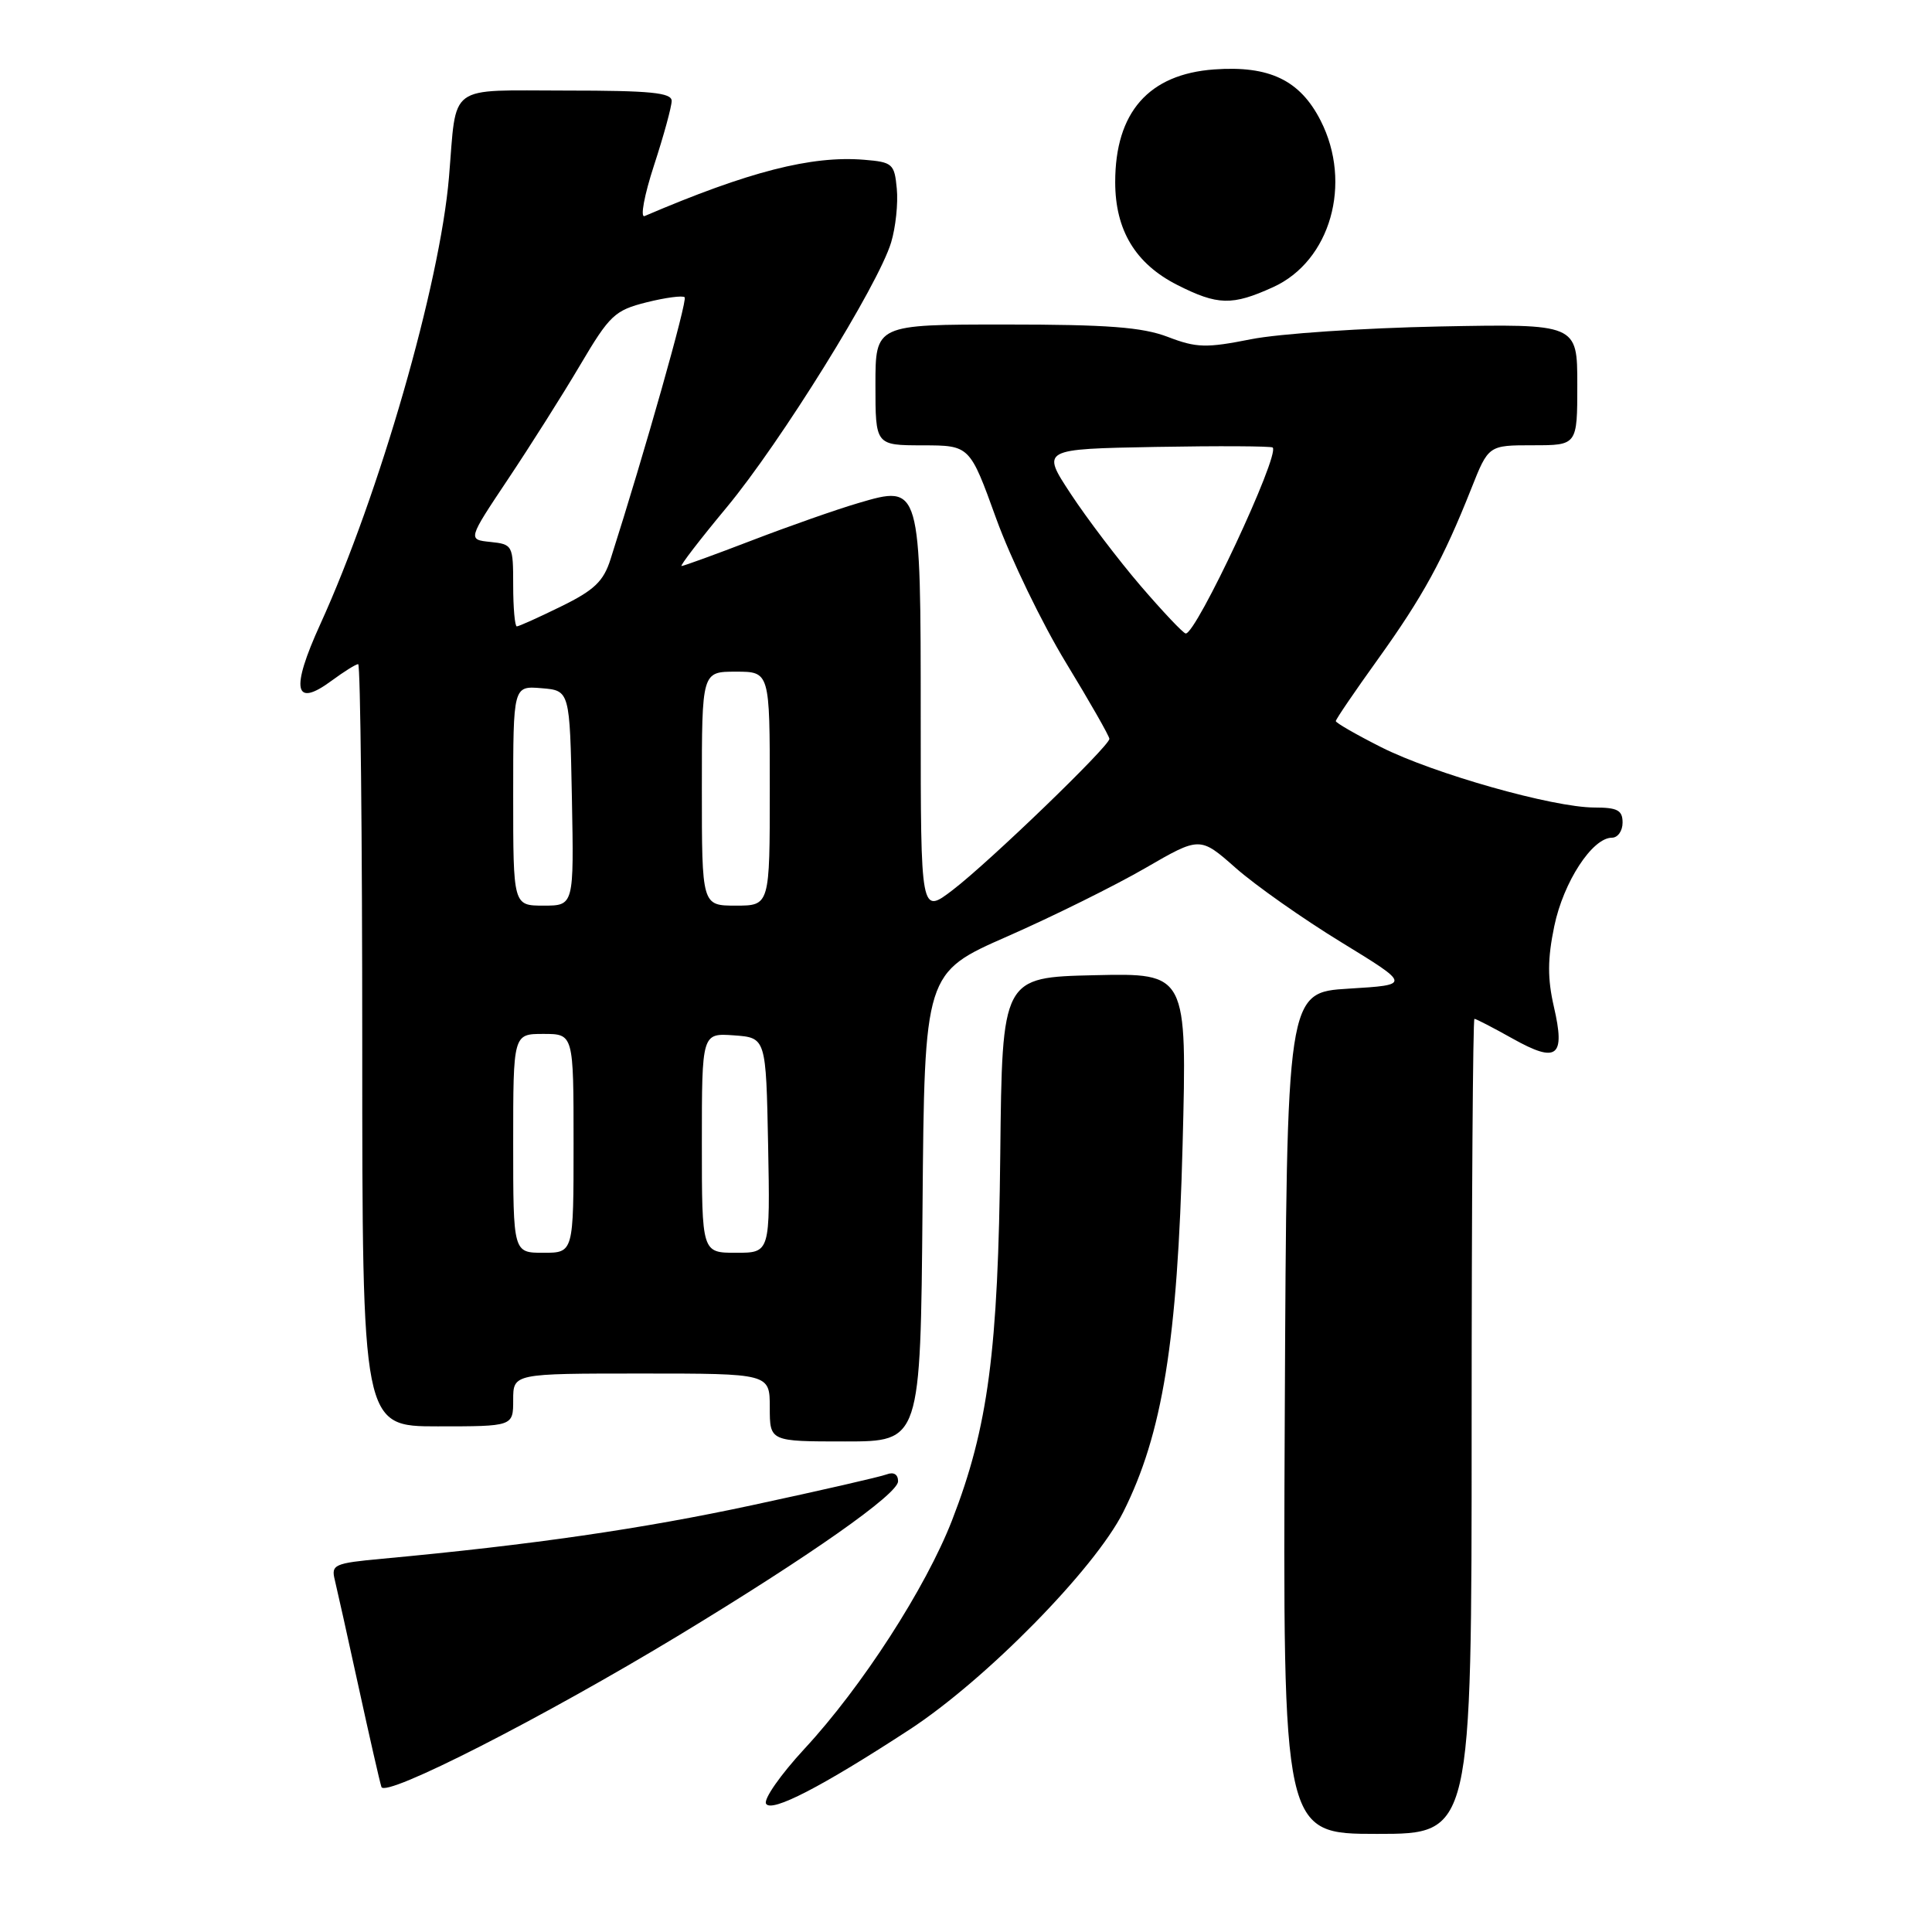 <?xml version="1.0" encoding="UTF-8" standalone="no"?>
<!DOCTYPE svg PUBLIC "-//W3C//DTD SVG 1.1//EN" "http://www.w3.org/Graphics/SVG/1.1/DTD/svg11.dtd" >
<svg xmlns="http://www.w3.org/2000/svg" xmlns:xlink="http://www.w3.org/1999/xlink" version="1.1" viewBox="0 0 256 256">
 <g >
 <path fill="currentColor"
d=" M 195.00 189.00 C 195.00 159.30 195.17 135.00 195.37 135.00 C 195.58 135.00 197.86 136.18 200.45 137.63 C 206.33 140.92 207.44 140.06 205.90 133.41 C 205.04 129.66 205.05 127.07 205.95 122.72 C 207.17 116.86 210.99 111.00 213.59 111.00 C 214.37 111.00 215.00 110.10 215.00 109.00 C 215.00 107.36 214.33 107.00 211.25 107.00 C 205.78 106.99 189.98 102.52 183.02 99.01 C 179.71 97.34 177.00 95.78 177.00 95.55 C 177.00 95.31 179.52 91.61 182.61 87.31 C 188.53 79.06 191.23 74.13 194.95 64.75 C 197.23 59.00 197.23 59.00 203.12 59.00 C 209.00 59.00 209.00 59.00 209.00 50.96 C 209.00 42.91 209.00 42.91 190.75 43.26 C 180.71 43.46 169.47 44.21 165.77 44.95 C 159.82 46.13 158.54 46.10 154.74 44.64 C 151.35 43.35 146.78 43.00 133.22 43.00 C 116.00 43.00 116.00 43.00 116.00 51.00 C 116.00 59.00 116.00 59.00 122.25 59.01 C 128.50 59.02 128.50 59.02 132.00 68.71 C 133.93 74.03 138.09 82.63 141.25 87.82 C 144.41 93.01 147.00 97.55 147.00 97.90 C 147.00 98.87 131.10 114.21 126.25 117.92 C 122.00 121.17 122.00 121.17 122.00 95.31 C 122.00 64.22 122.00 64.22 113.73 66.66 C 110.86 67.50 104.52 69.73 99.65 71.60 C 94.78 73.47 90.58 75.00 90.31 75.00 C 90.05 75.00 92.73 71.51 96.27 67.25 C 103.41 58.66 116.39 37.76 118.08 32.12 C 118.68 30.13 119.02 26.93 118.83 25.00 C 118.52 21.70 118.27 21.48 114.50 21.17 C 107.52 20.60 99.20 22.73 85.41 28.63 C 84.81 28.88 85.37 25.86 86.66 21.91 C 87.95 17.97 89.00 14.12 89.00 13.37 C 89.00 12.28 86.19 12.00 75.07 12.00 C 59.06 12.00 60.55 10.91 59.49 23.50 C 58.29 37.67 50.28 65.49 42.44 82.71 C 38.48 91.40 38.98 93.87 43.95 90.19 C 45.58 88.99 47.16 88.00 47.46 88.00 C 47.76 88.00 48.00 110.72 48.00 138.50 C 48.00 189.00 48.00 189.00 58.00 189.00 C 68.00 189.00 68.00 189.00 68.00 185.50 C 68.00 182.00 68.00 182.00 85.00 182.00 C 102.00 182.00 102.00 182.00 102.00 186.50 C 102.00 191.00 102.00 191.00 111.99 191.00 C 121.97 191.00 121.97 191.00 122.24 159.95 C 122.50 128.90 122.50 128.90 133.50 124.07 C 139.55 121.41 147.76 117.34 151.75 115.03 C 159.00 110.83 159.00 110.83 163.75 115.02 C 166.36 117.32 172.65 121.75 177.72 124.85 C 186.95 130.50 186.95 130.50 178.72 131.00 C 170.50 131.50 170.50 131.50 170.24 187.25 C 169.98 243.00 169.98 243.00 182.49 243.00 C 195.00 243.00 195.00 243.00 195.00 189.00 Z  M 120.50 229.19 C 130.60 222.60 145.03 207.92 148.83 200.37 C 154.04 190.00 156.03 177.68 156.70 151.72 C 157.29 128.94 157.29 128.94 145.04 129.22 C 132.79 129.50 132.79 129.50 132.54 153.00 C 132.27 179.04 130.94 189.11 126.15 201.45 C 122.67 210.40 114.21 223.51 106.60 231.72 C 103.44 235.14 101.14 238.42 101.51 239.01 C 102.24 240.20 108.88 236.77 120.50 229.19 Z  M 90.00 216.66 C 107.34 206.15 119.00 197.96 119.00 196.28 C 119.00 195.36 118.42 195.01 117.50 195.36 C 116.68 195.68 108.68 197.51 99.74 199.43 C 85.10 202.58 70.50 204.70 50.66 206.54 C 44.29 207.13 43.86 207.32 44.36 209.34 C 44.65 210.53 46.07 216.90 47.51 223.50 C 48.95 230.10 50.31 236.07 50.54 236.78 C 51.03 238.26 71.93 227.60 90.00 216.66 Z  M 168.69 38.05 C 176.29 34.60 179.23 24.30 174.99 15.98 C 172.26 10.62 168.20 8.67 160.88 9.20 C 152.21 9.83 147.77 14.88 147.77 24.13 C 147.77 30.50 150.45 34.94 155.98 37.75 C 161.36 40.47 163.26 40.52 168.69 38.05 Z  M 68.00 151.50 C 68.00 137.00 68.00 137.00 72.00 137.00 C 76.00 137.00 76.00 137.00 76.00 151.50 C 76.00 166.00 76.00 166.00 72.00 166.00 C 68.00 166.00 68.00 166.00 68.00 151.50 Z  M 93.00 151.44 C 93.00 136.89 93.00 136.89 97.25 137.19 C 101.50 137.50 101.50 137.50 101.78 151.75 C 102.05 166.00 102.05 166.00 97.53 166.00 C 93.00 166.00 93.00 166.00 93.00 151.44 Z  M 68.00 105.44 C 68.00 90.88 68.00 90.88 71.75 91.19 C 75.50 91.50 75.50 91.50 75.78 105.75 C 76.05 120.00 76.05 120.00 72.03 120.00 C 68.00 120.00 68.00 120.00 68.00 105.44 Z  M 93.00 104.50 C 93.00 89.00 93.00 89.00 97.50 89.00 C 102.00 89.00 102.00 89.00 102.00 104.50 C 102.00 120.00 102.00 120.00 97.50 120.00 C 93.00 120.00 93.00 120.00 93.00 104.50 Z  M 151.14 77.63 C 148.20 74.20 144.03 68.71 141.88 65.44 C 137.97 59.50 137.97 59.50 153.12 59.22 C 161.46 59.07 168.44 59.11 168.64 59.30 C 169.62 60.28 158.48 84.08 157.11 83.94 C 156.77 83.90 154.09 81.06 151.14 77.63 Z  M 68.00 77.56 C 68.00 72.25 67.93 72.12 64.98 71.81 C 61.97 71.50 61.97 71.50 67.31 63.50 C 70.25 59.10 74.56 52.29 76.88 48.36 C 80.78 41.76 81.45 41.12 85.67 40.06 C 88.19 39.43 90.46 39.13 90.72 39.39 C 91.12 39.79 85.44 59.88 80.90 74.10 C 79.97 77.03 78.75 78.20 74.36 80.35 C 71.39 81.81 68.74 83.00 68.48 83.00 C 68.22 83.00 68.00 80.55 68.00 77.56 Z "/>
</g>
</svg>